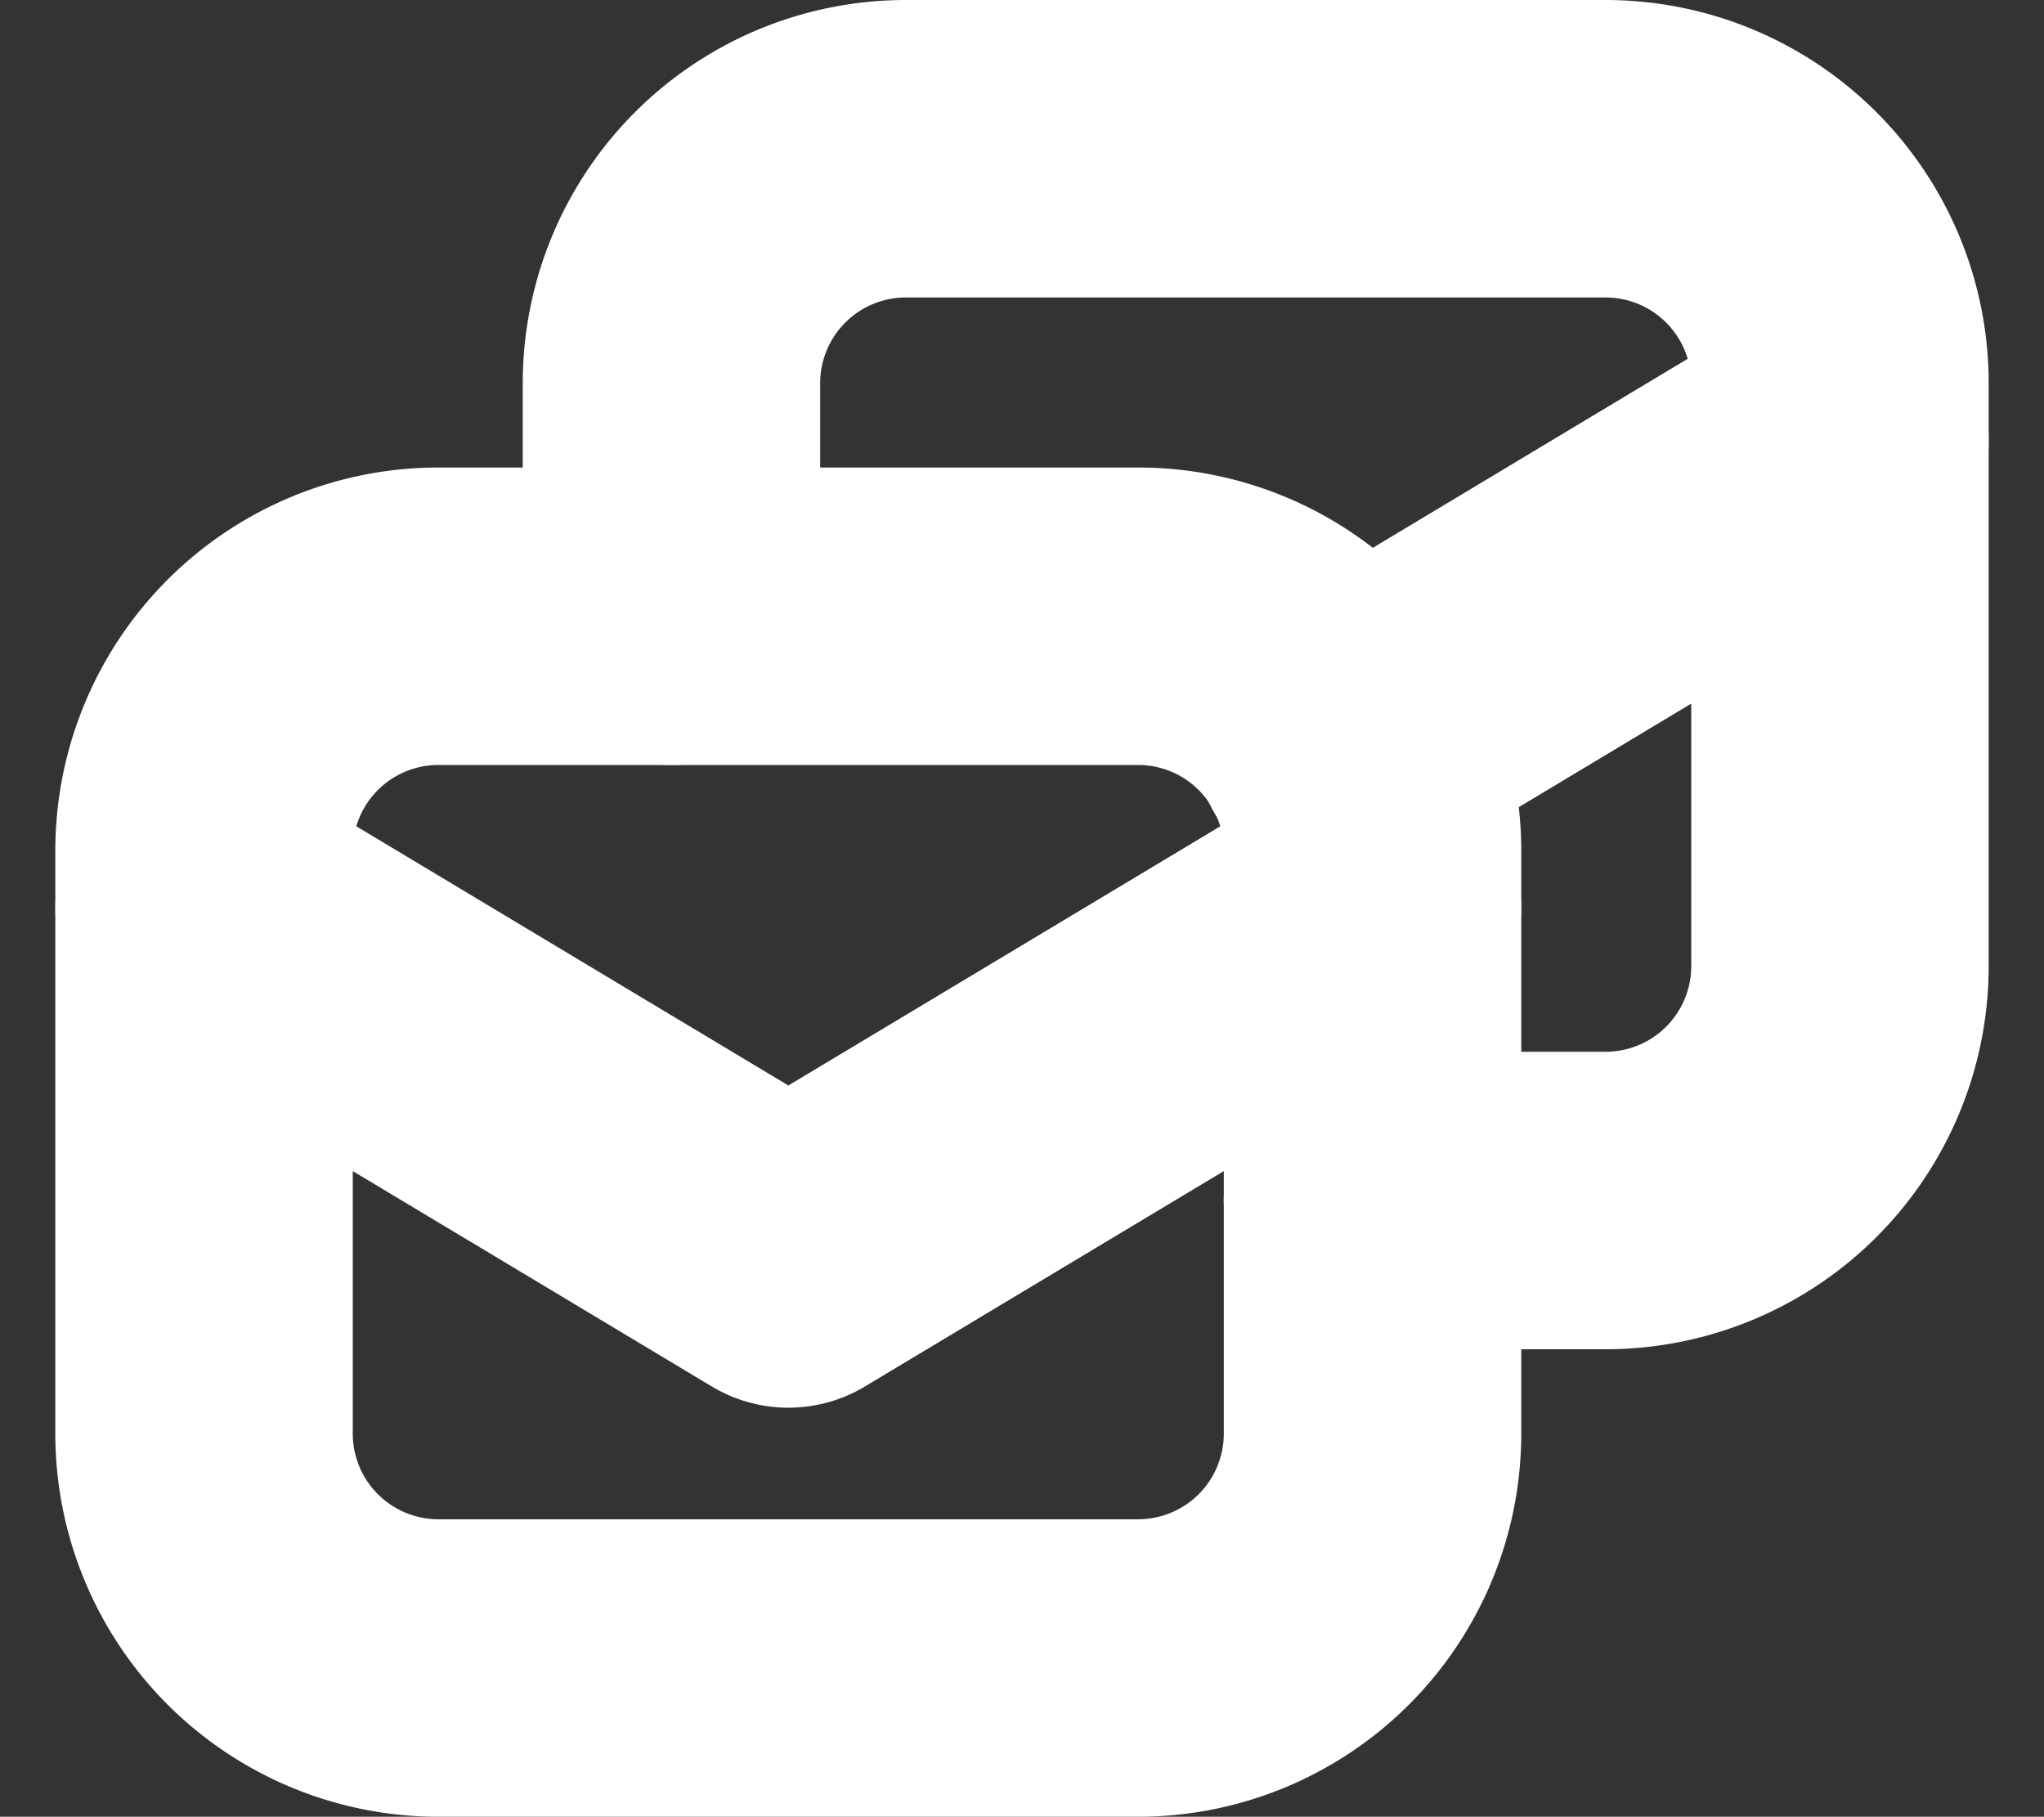 <svg xmlns="http://www.w3.org/2000/svg" width="13.744" height="12.214" viewBox="0 0 13.744 12.214">
  <rect x="0" y="0" width="13.744" height="12.214" fill="#333333" stroke="none"/>
  <g id="_6590525_copy_duplicate_email_emails_mails_icon" data-name="6590525_copy_duplicate_email_emails_mails_icon" transform="translate(-0.628 -2)">
    <path id="Path_25244" data-name="Path 25244" d="M2,16l3.929,2.357L9.857,16" transform="translate(0 -7.893)" fill="none" stroke="#fff" stroke-linecap="round" stroke-linejoin="round" stroke-width="2"/>
    <path id="Path_25245" data-name="Path 25245" d="M8.286,11H3.571A1.576,1.576,0,0,0,2,12.571V16.5a1.576,1.576,0,0,0,1.571,1.571H8.286A1.576,1.576,0,0,0,9.857,16.5V12.571A1.576,1.576,0,0,0,8.286,11Z" transform="translate(0 -4.857)" fill="none" stroke="#fff" stroke-linecap="round" stroke-linejoin="round" stroke-width="2"/>
    <line id="Line_205" data-name="Line 205" y1="2.004" x2="3.339" transform="translate(9.661 4.964)" fill="none" stroke="#fff" stroke-linecap="round" stroke-linejoin="round" stroke-width="2"/>
    <path id="Path_25246" data-name="Path 25246" d="M14.714,10.071h1.571A1.576,1.576,0,0,0,17.857,8.5V4.571A1.576,1.576,0,0,0,16.286,3H11.571A1.576,1.576,0,0,0,10,4.571V6.143" transform="translate(-4.857)" fill="none" stroke="#fff" stroke-linecap="round" stroke-linejoin="round" stroke-width="2"/>
  </g>
</svg>
